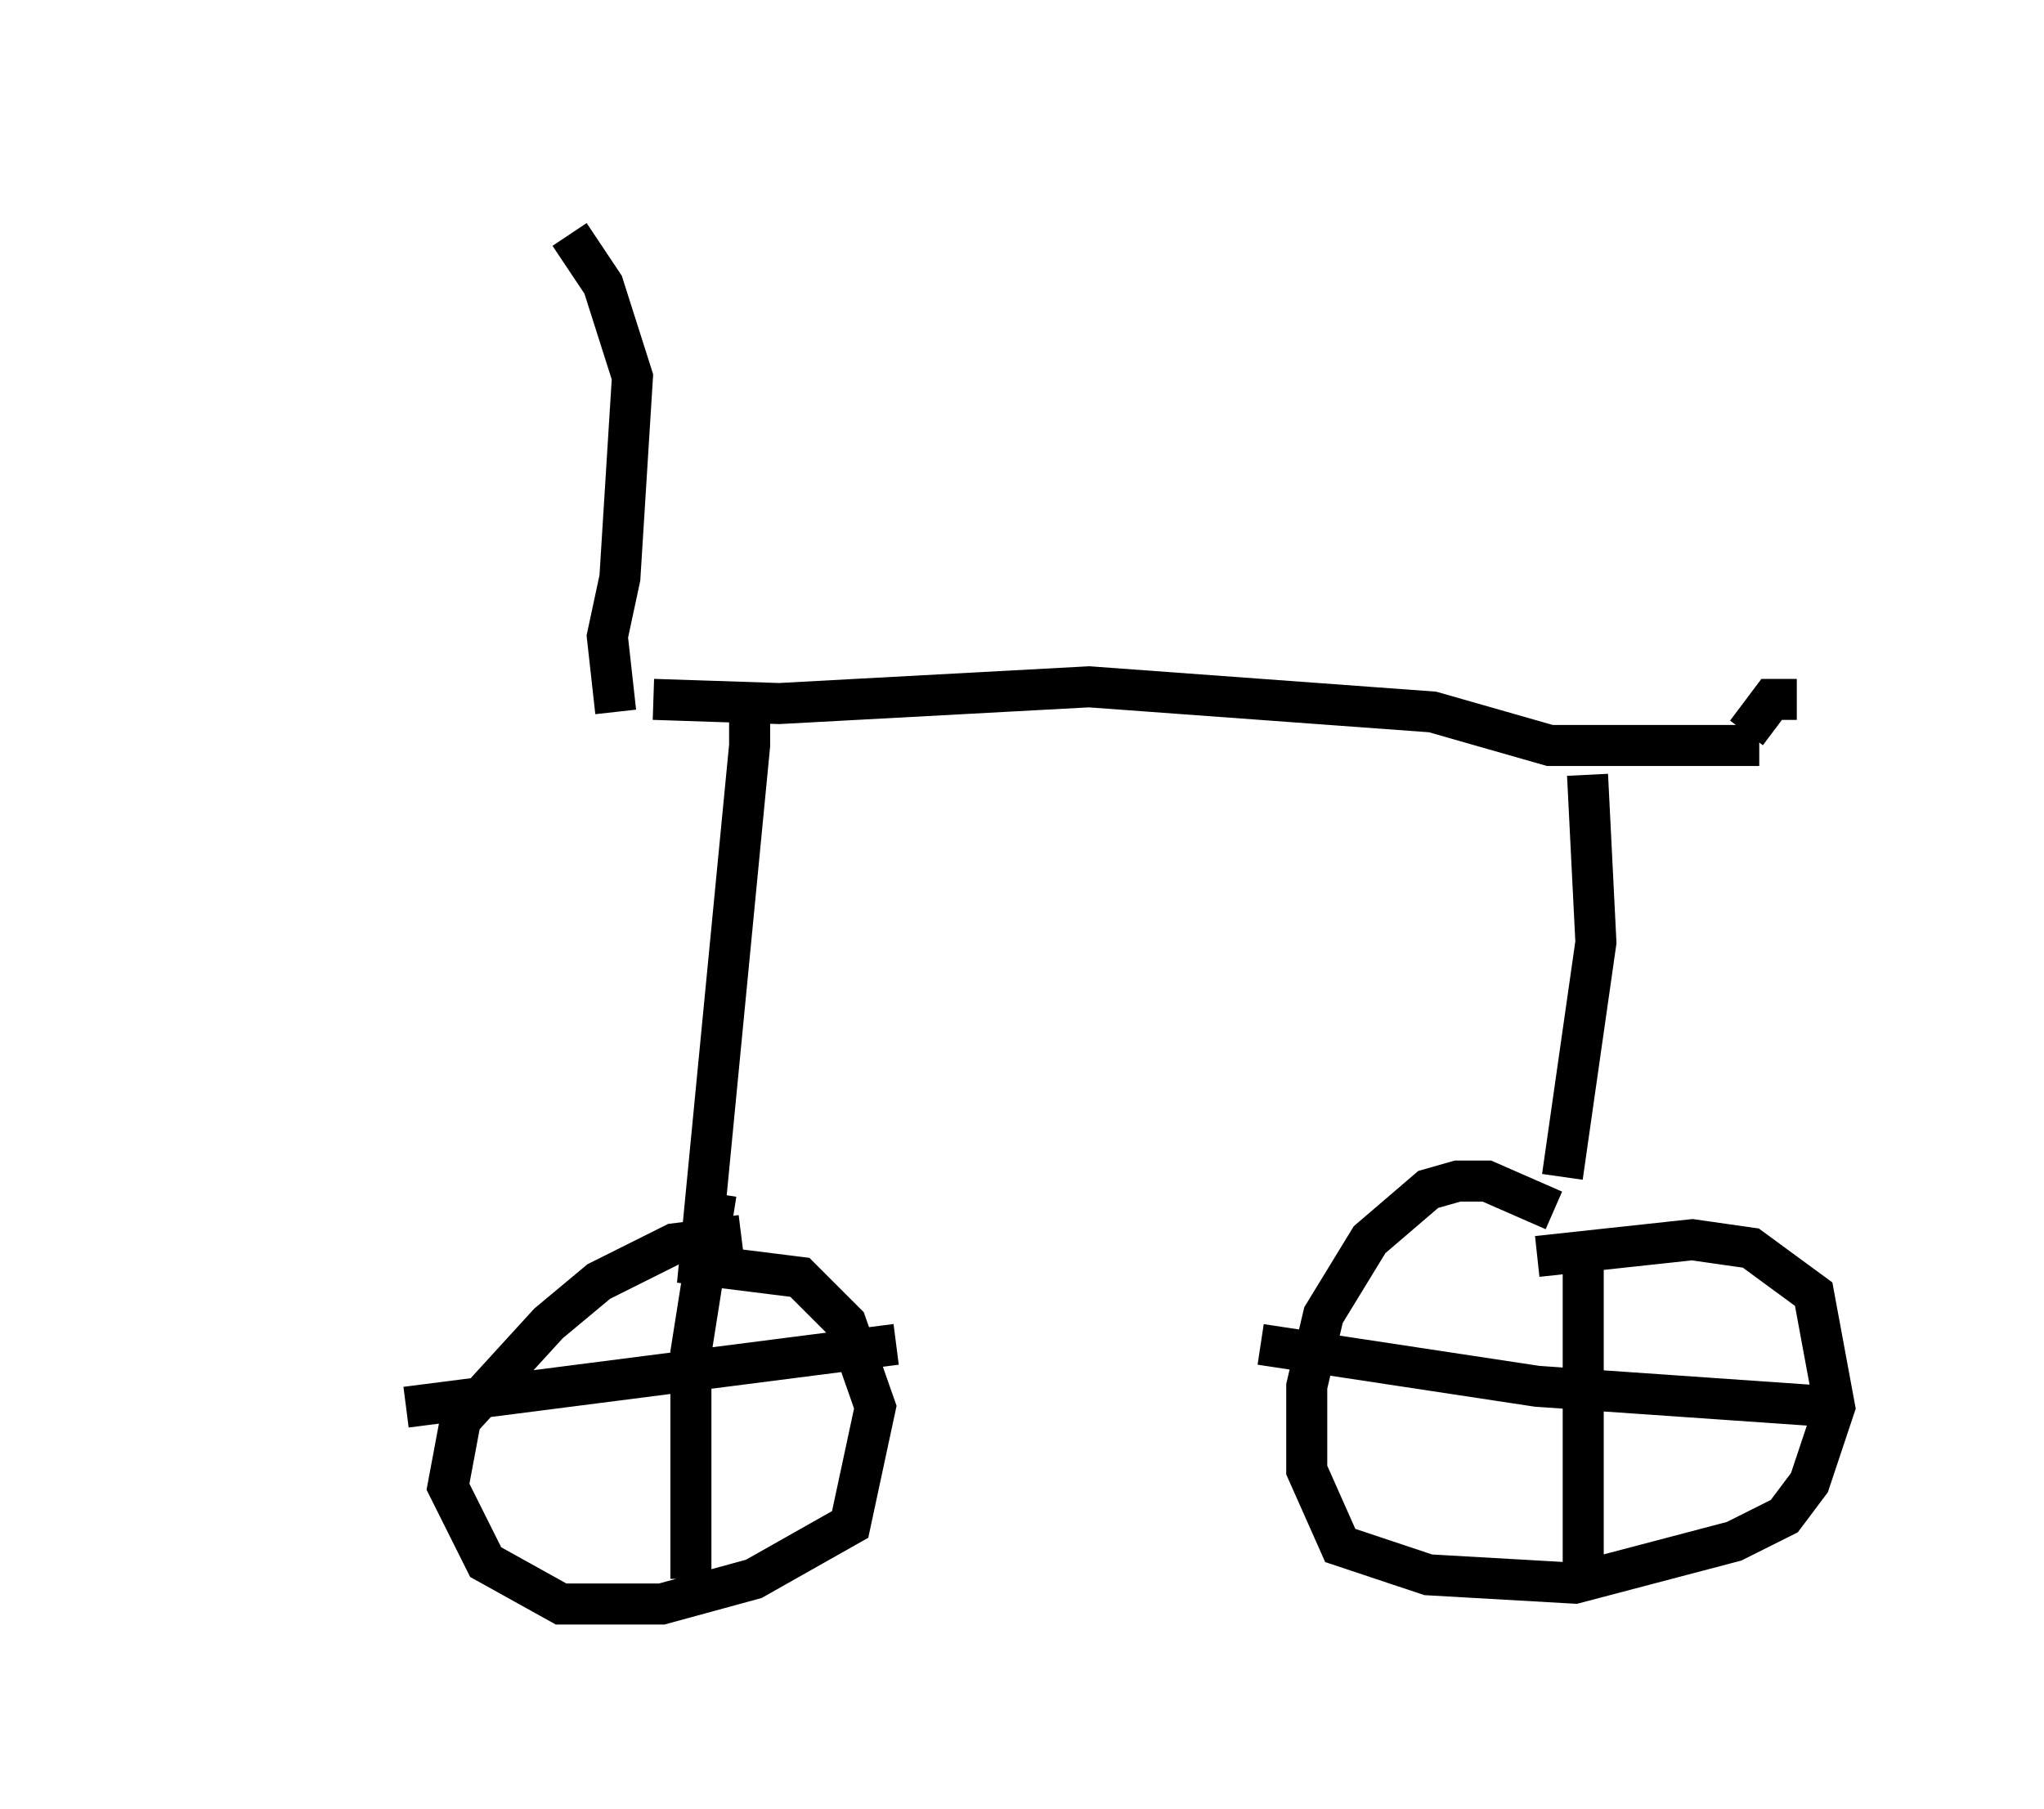 <?xml version="1.0" encoding="utf-8" ?>
<svg baseProfile="full" height="44.096" version="1.1" width="49.813" xmlns="http://www.w3.org/2000/svg" xmlns:ev="http://www.w3.org/2001/xml-events" xmlns:xlink="http://www.w3.org/1999/xlink"><defs /><rect fill="white" height="44.096" width="49.813" x="0" y="0" /><path d="M5, 5.408 m17.15, -0.408 m-8.269, 0.715 l0.817, 1.225 0.715, 2.246 l-0.306, 4.9 -0.306, 1.429 l0.204, 1.838 m0.919, -0.306 l3.063, 0.102 7.554, -0.408 l8.371, 0.613 2.858, 0.817 l5.104, 0.0 m-4.185, 0.715 l0.204, 4.083 -0.817, 5.717 m-0.613, 1.94 l3.777, -0.408 1.429, 0.204 l1.531, 1.123 0.51, 2.756 l-0.613, 1.838 -0.613, 0.817 l-1.225, 0.613 -3.879, 1.021 l-3.573, -0.204 -2.144, -0.715 l-0.817, -1.838 0.0, -2.042 l0.408, -1.735 1.123, -1.838 l1.429, -1.225 0.715, -0.204 l0.715, 0.0 1.633, 0.715 m0.715, 1.123 l0.0, 7.656 m-7.861, -5.513 l6.738, 1.021 7.35, 0.51 m-26.542, -17.559 l0.0, 1.429 -1.225, 12.658 l2.45, 0.306 1.123, 1.123 l0.715, 2.042 -0.613, 2.858 l-2.348, 1.327 -2.246, 0.613 l-2.45, 0.0 -1.838, -1.021 l-0.919, -1.838 0.306, -1.633 l2.144, -2.348 1.225, -1.021 l1.838, -0.919 1.633, -0.204 m-0.613, -1.021 l-0.613, 3.879 0.0, 5.513 m-6.942, -4.185 l11.944, -1.531 m20.723, -14.904 l0.613, -0.817 0.613, 0.0 " fill="none" stroke="black" stroke-width="1" /></svg>